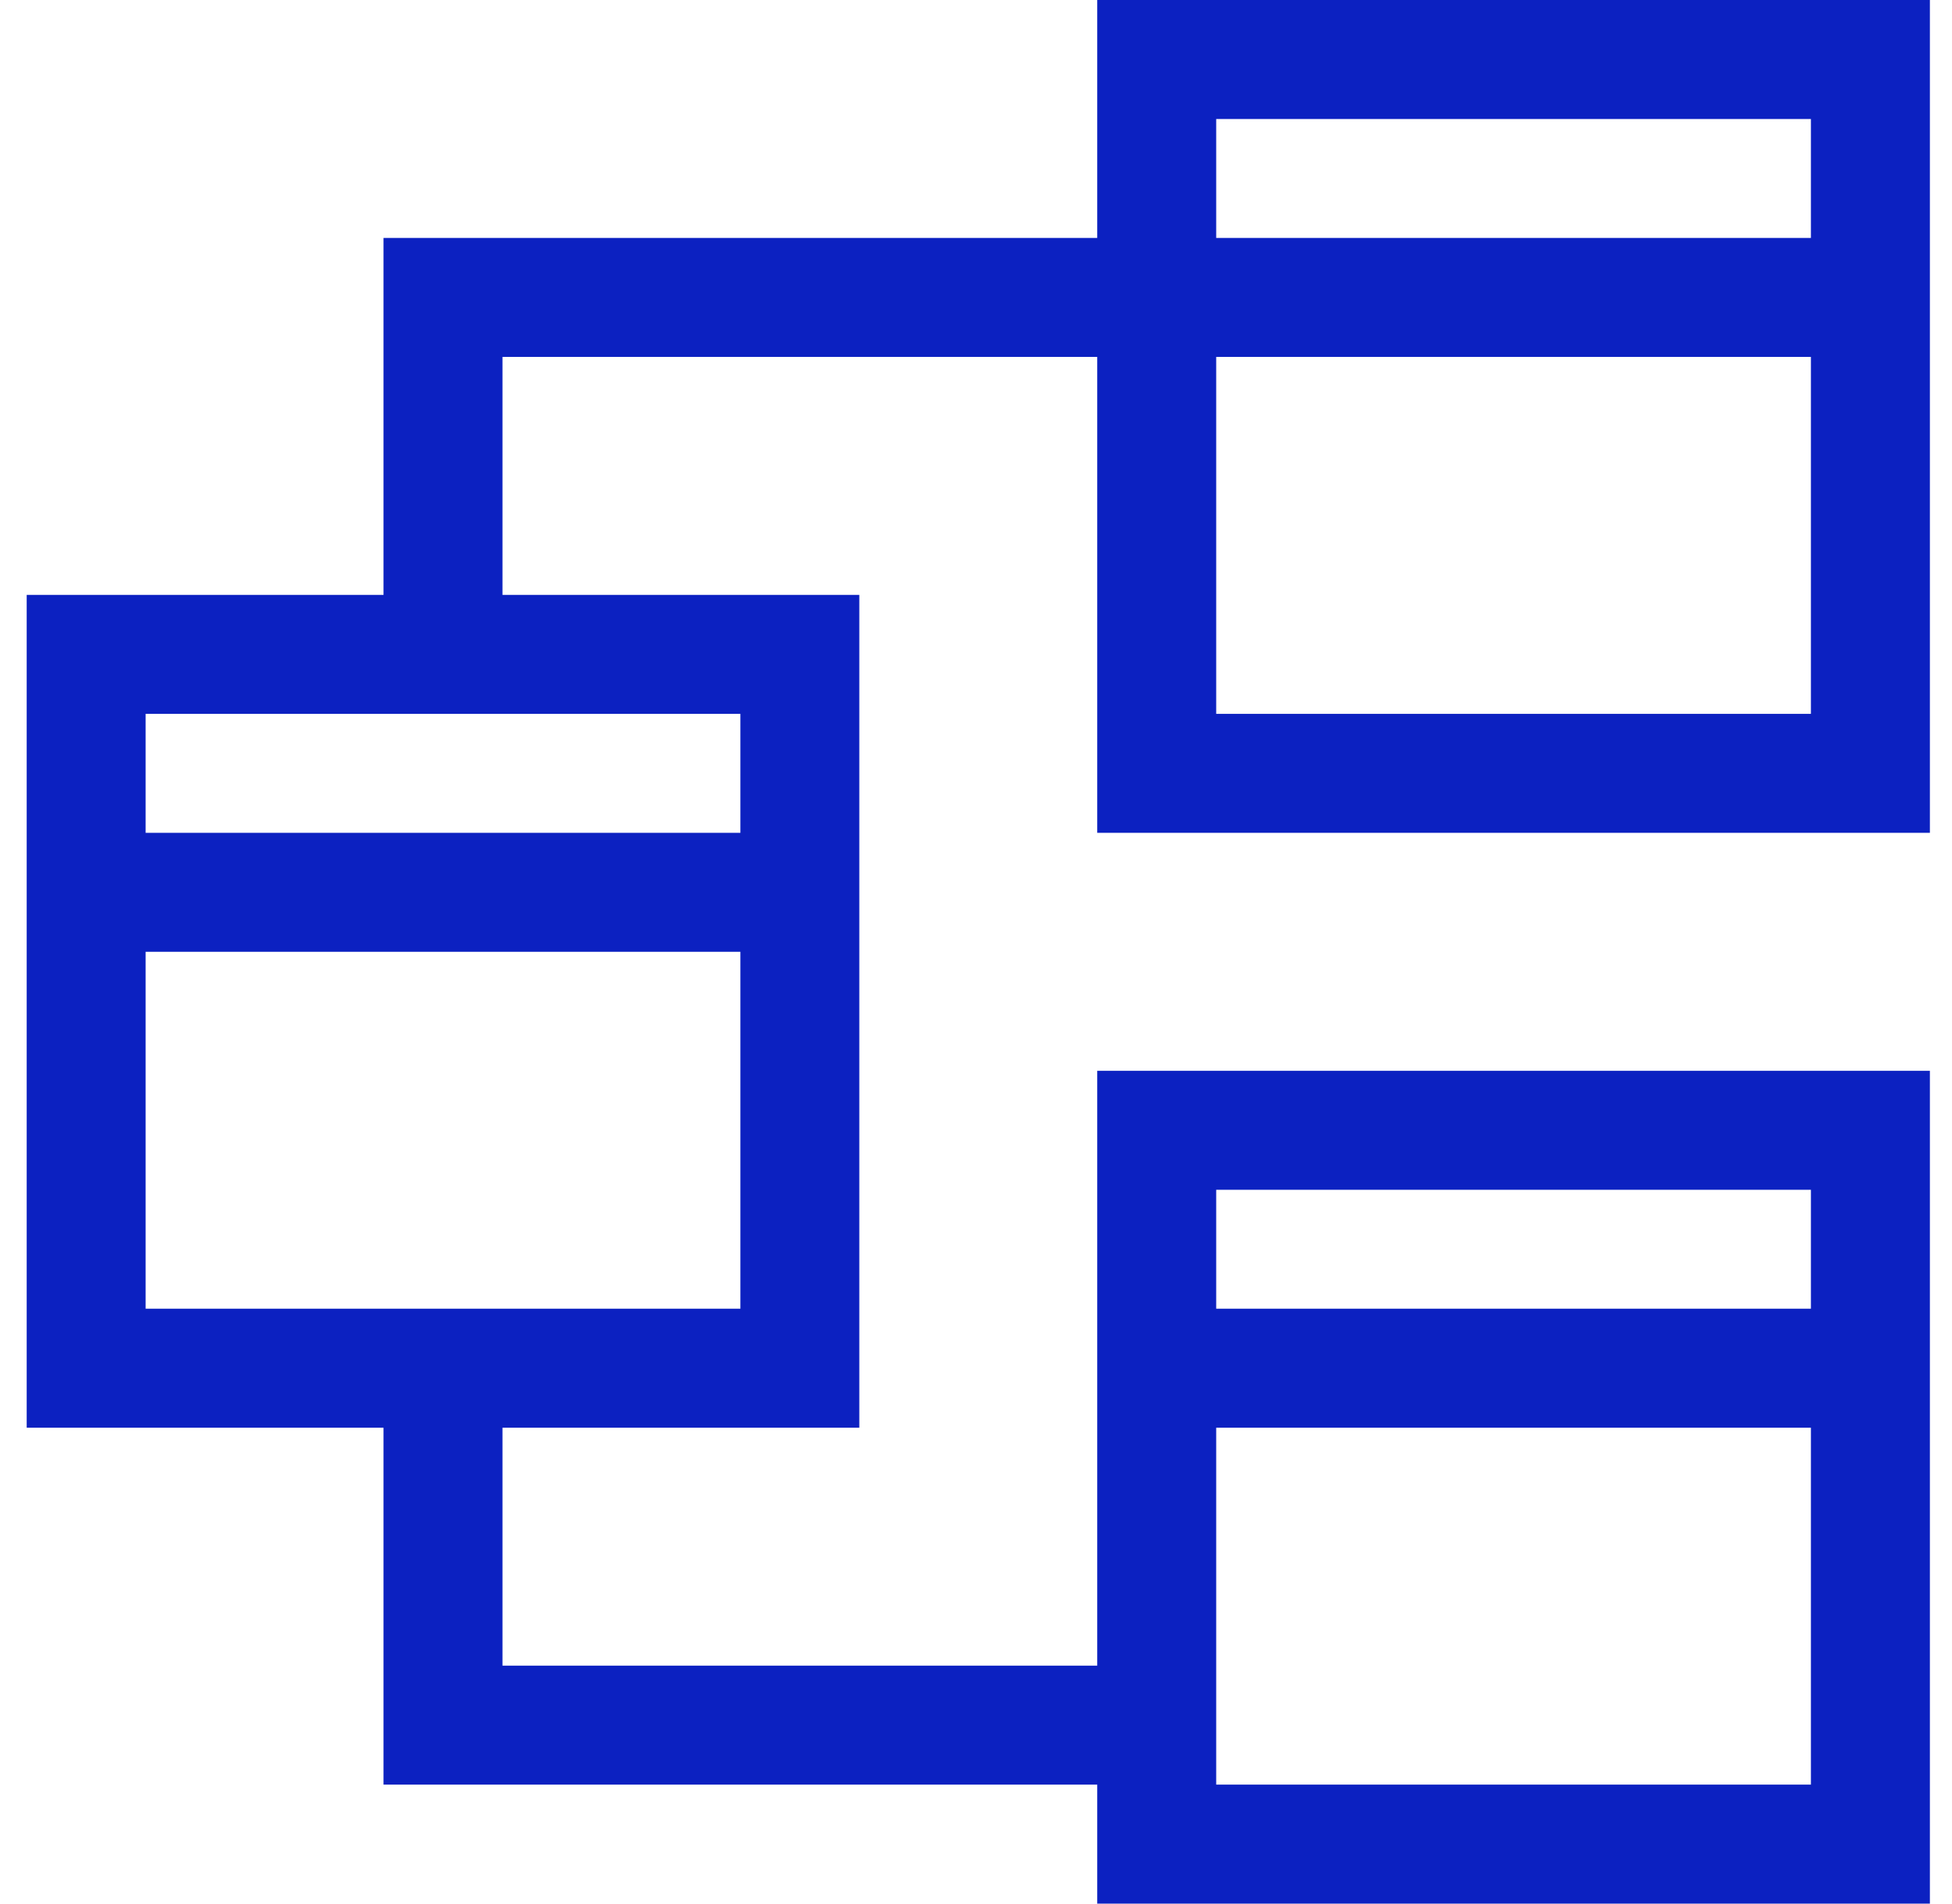 <svg width="40" height="39" viewBox="0 0 40 39" fill="none" xmlns="http://www.w3.org/2000/svg">
<path d="M39.547 17.062H22.484V7.312H10.297V12.188H17.609V29.25H10.297V34.125H22.484V21.938H39.547V39H22.484V36.562H7.859V29.25H0.547V12.188H7.859V4.875H22.484V0H39.547V17.062ZM24.922 2.438V4.875H37.109V2.438H24.922ZM24.922 7.312V14.625H37.109V7.312H24.922ZM24.922 24.375V26.812H37.109V24.375H24.922ZM24.922 29.25V36.562H37.109V29.25H24.922ZM15.172 26.812V19.5H2.984V26.812H15.172ZM15.172 14.625H2.984V17.062H15.172V14.625Z" fill="#0C21C1"/>
</svg>
